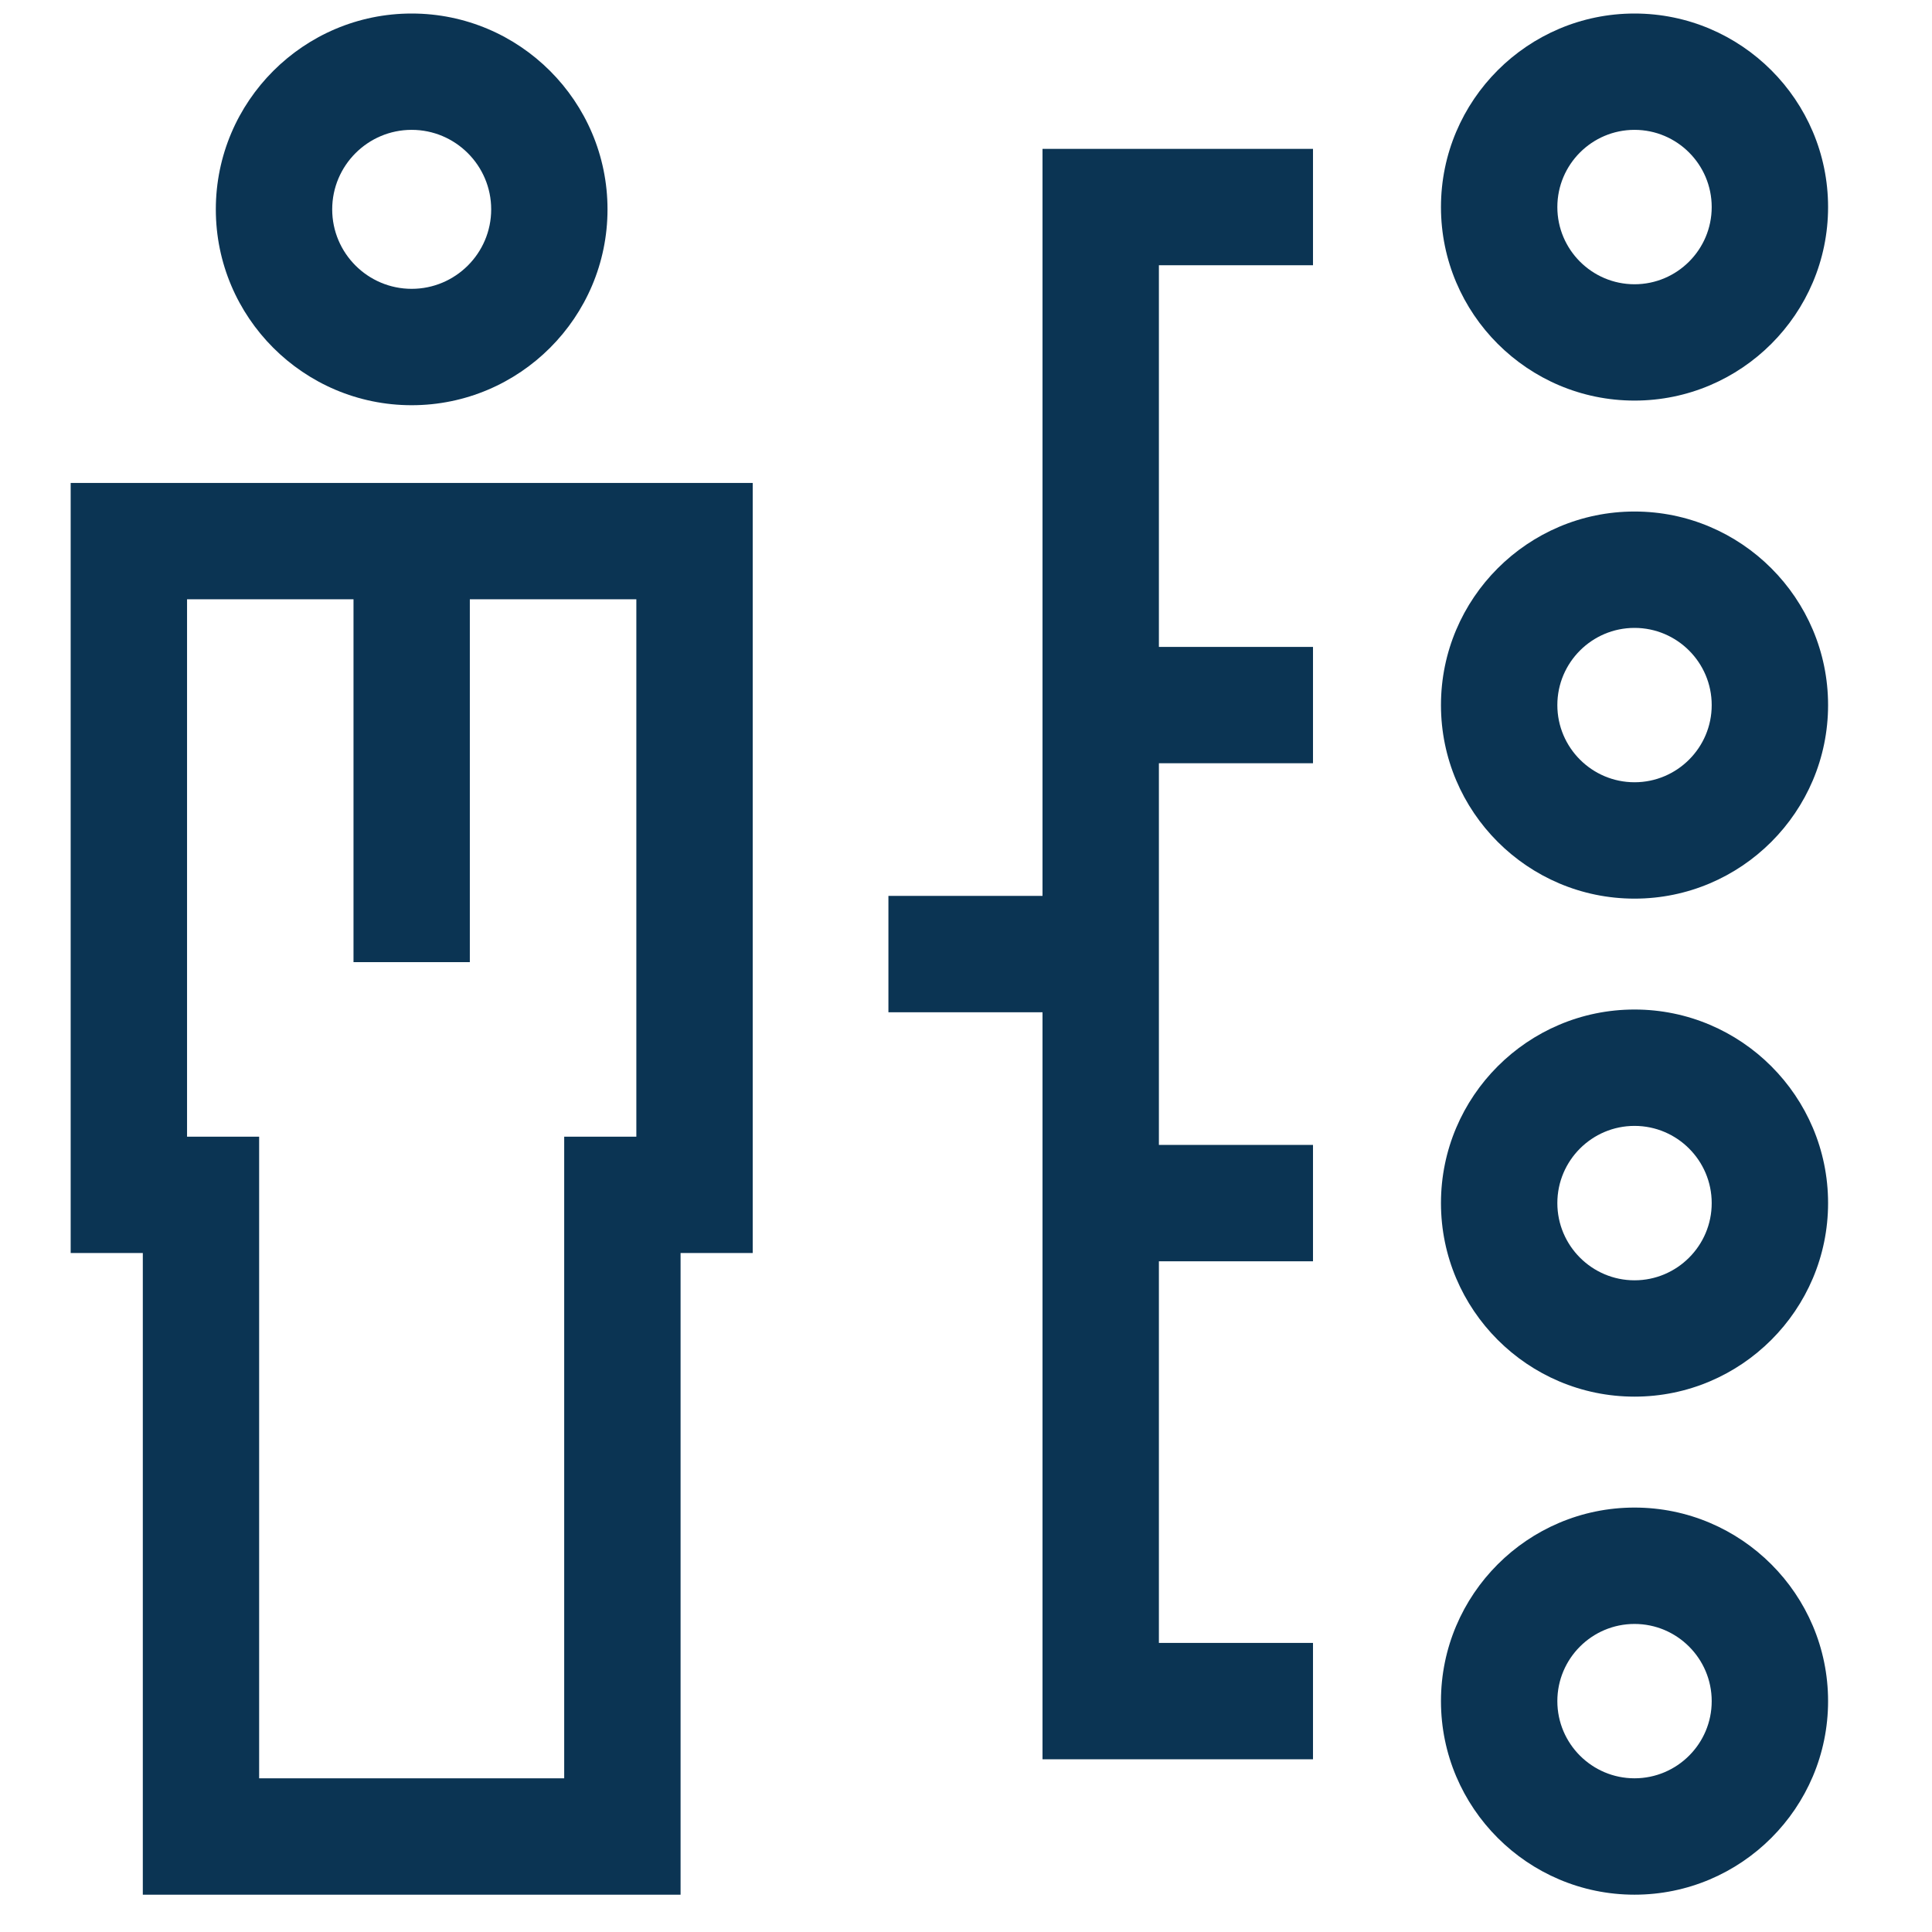 <svg width="38" height="38" viewBox="0 0 38 38" fill="none" xmlns="http://www.w3.org/2000/svg">
<g clip-path="url(#clip0_2059_27)">
<path d="M1.39 24.645H2.809V37.266H13.386V24.645H14.805V9.499H1.39V24.645ZM3.679 11.787H6.953V18.924H9.241V11.787H12.516V22.357H11.097V34.977H5.097V22.357H3.679V11.787Z" fill="#0b3453"/>
<path d="M8.097 7.97C10.221 7.97 11.949 6.242 11.949 4.118C11.949 1.994 10.221 0.266 8.097 0.266C5.973 0.266 4.245 1.994 4.245 4.118C4.245 6.242 5.973 7.97 8.097 7.97ZM8.097 2.554C8.959 2.554 9.661 3.256 9.661 4.118C9.661 4.98 8.959 5.681 8.097 5.681C7.235 5.681 6.534 4.98 6.534 4.118C6.534 3.256 7.235 2.554 8.097 2.554Z" fill="#0b3453"/>
<path d="M32.149 7.879C34.248 7.879 35.956 6.172 35.956 4.073C35.956 1.973 34.248 0.266 32.149 0.266C30.05 0.266 28.342 1.973 28.342 4.073C28.342 6.172 30.05 7.879 32.149 7.879ZM32.149 2.554C32.986 2.554 33.667 3.235 33.667 4.073C33.667 4.91 32.986 5.591 32.149 5.591C31.312 5.591 30.631 4.91 30.631 4.073C30.631 3.235 31.312 2.554 32.149 2.554Z" fill="#0b3453"/>
<path d="M32.149 29.652C30.05 29.652 28.342 31.36 28.342 33.459C28.342 35.558 30.05 37.266 32.149 37.266C34.248 37.266 35.956 35.558 35.956 33.459C35.956 31.36 34.248 29.652 32.149 29.652ZM32.149 34.977C31.312 34.977 30.631 34.296 30.631 33.459C30.631 32.621 31.312 31.941 32.149 31.941C32.986 31.941 33.667 32.622 33.667 33.459C33.668 34.296 32.986 34.977 32.149 34.977Z" fill="#0b3453"/>
<path d="M32.149 19.856C30.05 19.856 28.342 21.564 28.342 23.663C28.342 25.762 30.05 27.47 32.149 27.47C34.248 27.47 35.956 25.762 35.956 23.663C35.956 21.564 34.248 19.856 32.149 19.856ZM32.149 25.182C31.312 25.182 30.631 24.5 30.631 23.663C30.631 22.826 31.312 22.145 32.149 22.145C32.986 22.145 33.667 22.826 33.667 23.663C33.668 24.5 32.986 25.182 32.149 25.182Z" fill="#0b3453"/>
<path d="M32.149 10.061C30.05 10.061 28.342 11.769 28.342 13.868C28.342 15.967 30.05 17.675 32.149 17.675C34.248 17.675 35.956 15.967 35.956 13.868C35.956 11.769 34.248 10.061 32.149 10.061ZM32.149 15.386C31.312 15.386 30.631 14.705 30.631 13.868C30.631 13.031 31.312 12.35 32.149 12.35C32.986 12.35 33.667 13.031 33.667 13.868C33.668 14.705 32.986 15.386 32.149 15.386Z" fill="#0b3453"/>
<path d="M20.505 17.621H17.474V19.91H20.505V34.603H25.825V32.314H22.794V24.808H25.825V22.519H22.794V15.012H25.825V12.724H22.794V5.217H25.825V2.928H20.505V17.621Z" fill="#0b3453"/>
</g>
<defs>
<clipPath id="clip0_2059_27">
<rect width="37" height="37" fill="white" transform="translate(0.173 0.266)"/>
</clipPath>
</defs>
</svg>
